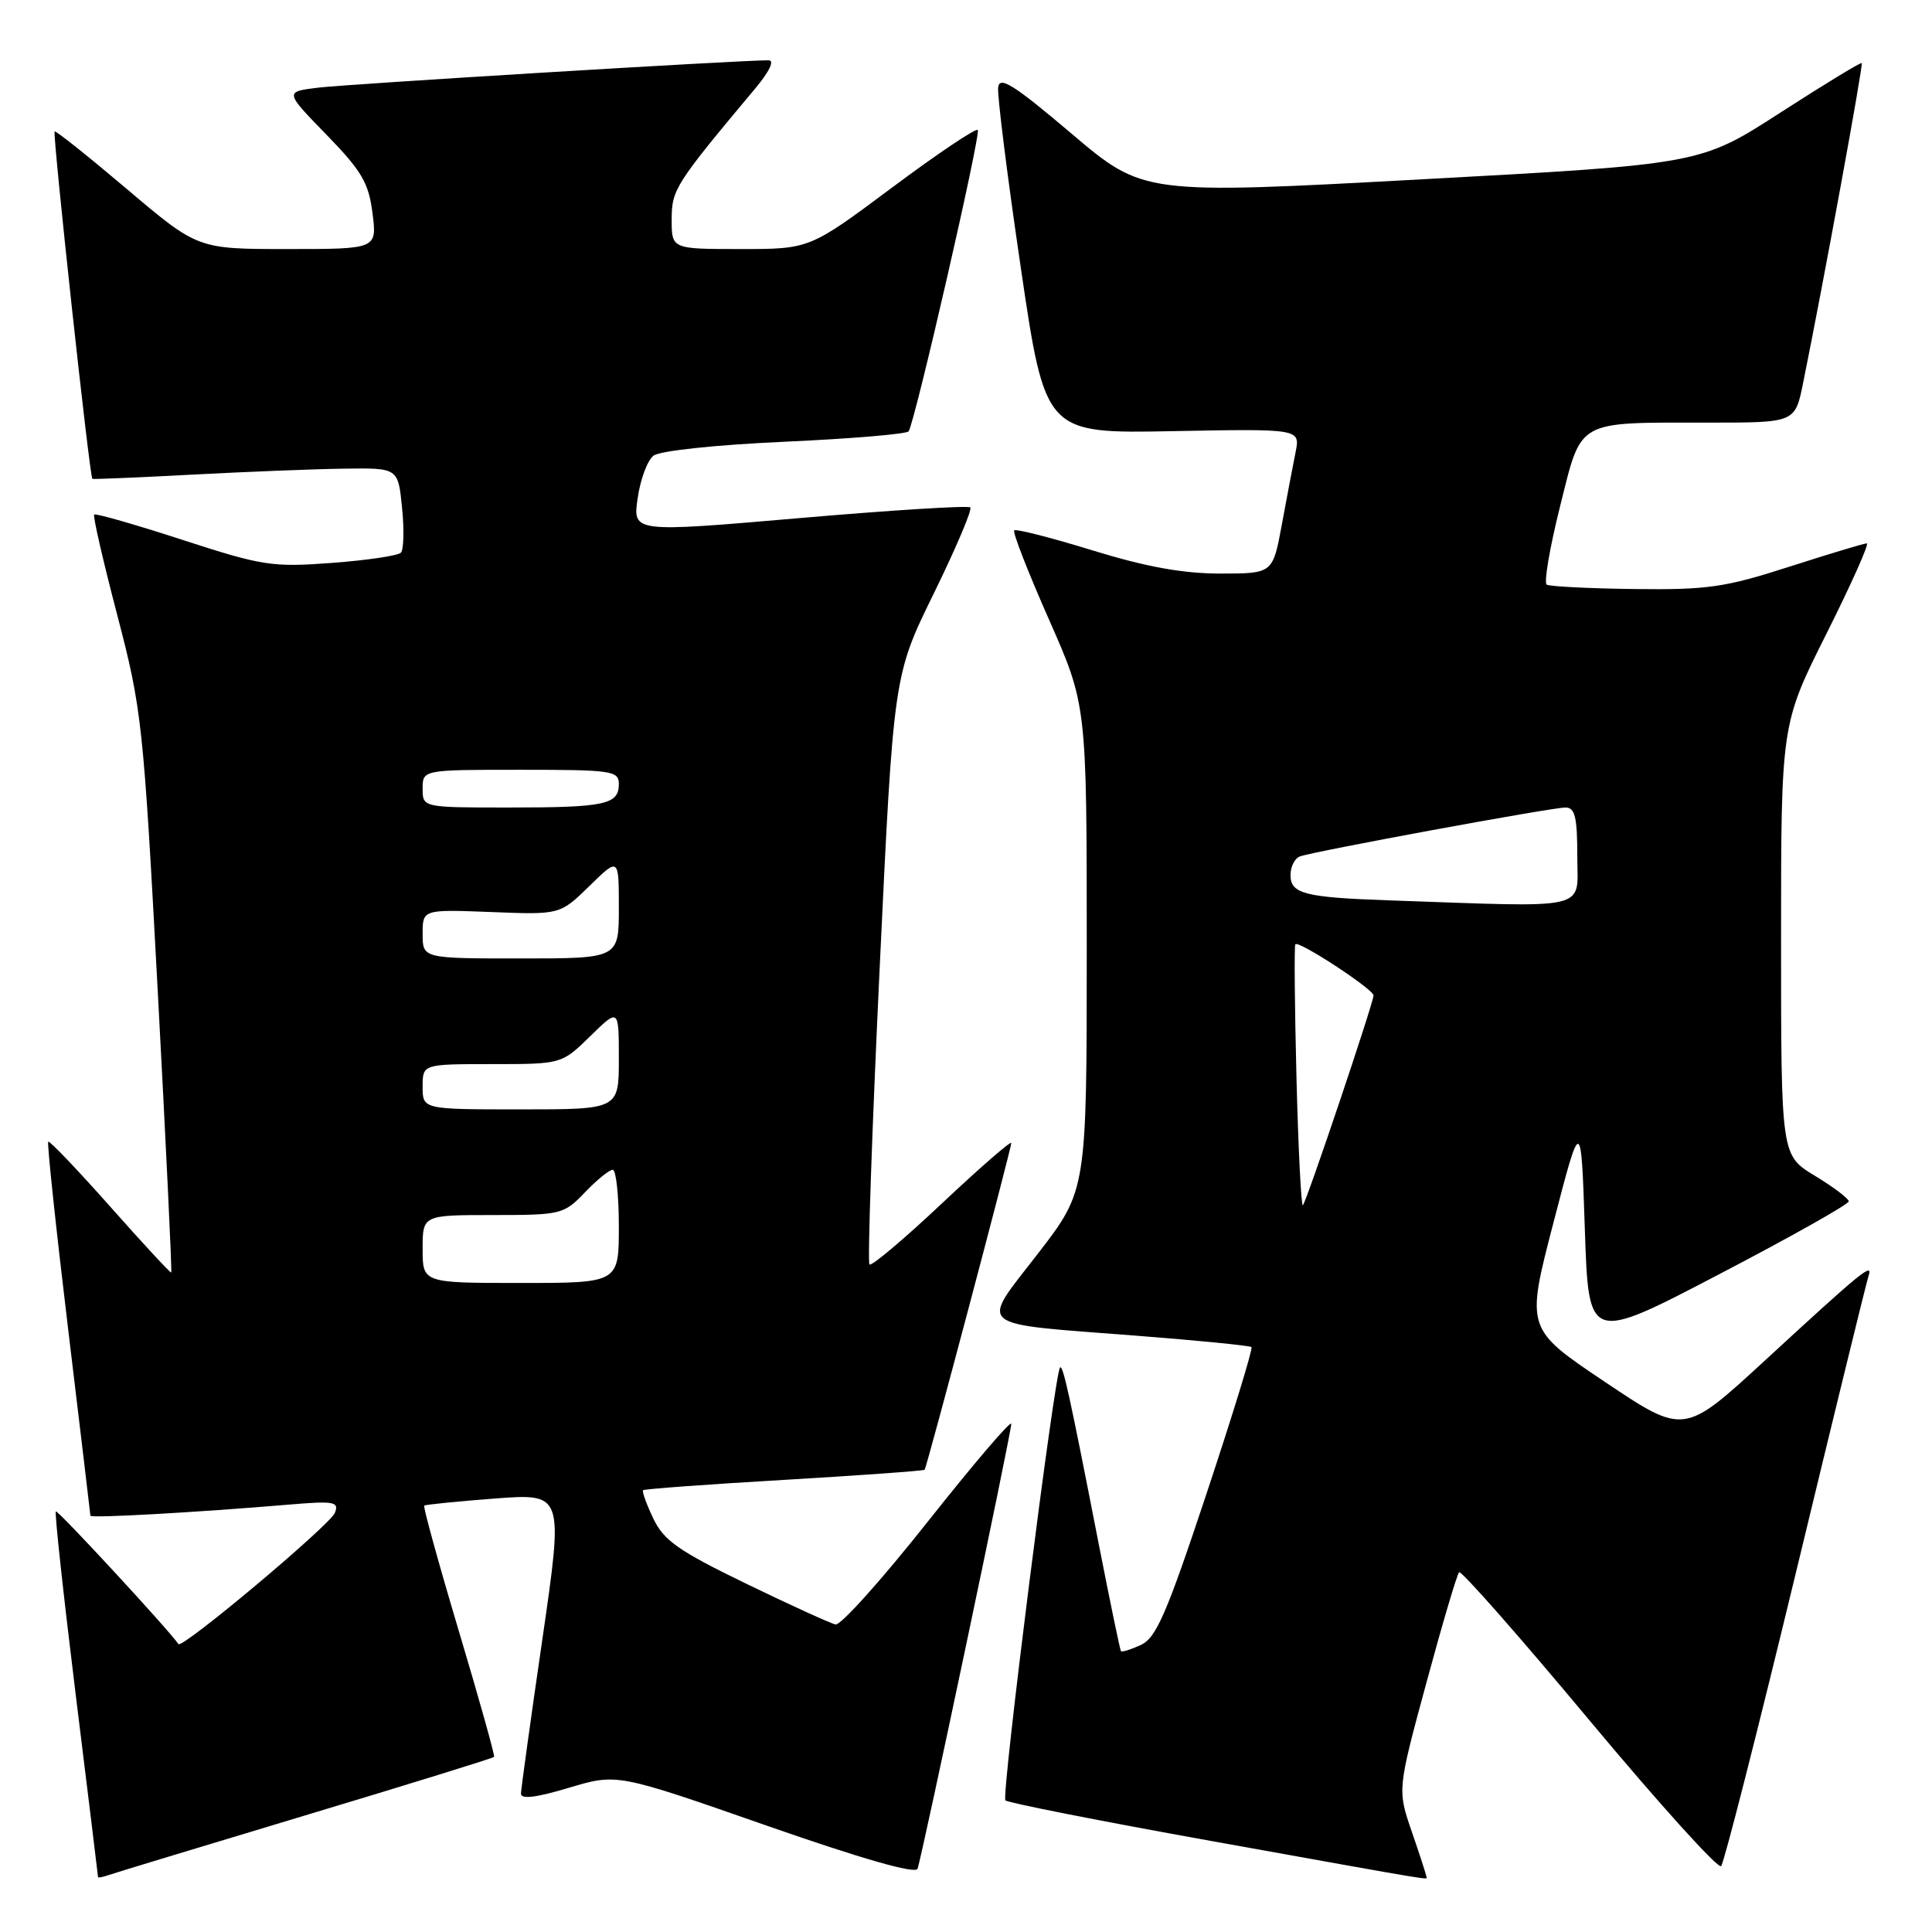 <?xml version="1.0" encoding="UTF-8" standalone="no"?>
<!DOCTYPE svg PUBLIC "-//W3C//DTD SVG 1.1//EN" "http://www.w3.org/Graphics/SVG/1.1/DTD/svg11.dtd" >
<svg xmlns="http://www.w3.org/2000/svg" xmlns:xlink="http://www.w3.org/1999/xlink" version="1.1" viewBox="0 0 256 256">
 <g >
 <path fill="currentColor"
d=" M 40.37 240.57 C 54.05 236.46 65.34 232.96 65.47 232.80 C 65.59 232.63 63.49 225.13 60.80 216.13 C 58.11 207.12 56.05 199.64 56.21 199.50 C 56.37 199.37 60.59 198.94 65.59 198.56 C 74.67 197.88 74.67 197.88 71.87 217.19 C 70.32 227.81 69.05 237.02 69.03 237.65 C 69.01 238.44 71.02 238.20 75.38 236.89 C 81.77 234.98 81.77 234.98 101.46 241.86 C 114.14 246.29 121.31 248.35 121.58 247.62 C 122.17 246.02 134.00 189.88 134.00 188.67 C 134.00 188.11 129.04 193.92 122.97 201.58 C 116.91 209.24 111.40 215.39 110.72 215.25 C 110.05 215.11 104.71 212.68 98.86 209.84 C 89.91 205.50 87.96 204.13 86.57 201.22 C 85.66 199.31 85.05 197.62 85.21 197.46 C 85.37 197.30 93.79 196.68 103.92 196.09 C 114.04 195.49 122.42 194.89 122.52 194.75 C 122.82 194.36 134.00 152.19 134.00 151.46 C 134.00 151.10 129.88 154.69 124.85 159.42 C 119.82 164.16 115.48 167.82 115.21 167.55 C 114.94 167.28 115.55 149.61 116.56 128.28 C 118.40 89.50 118.40 89.50 123.74 78.62 C 126.67 72.63 128.85 67.51 128.57 67.24 C 128.30 66.96 118.12 67.60 105.95 68.65 C 83.84 70.56 83.84 70.56 84.49 66.03 C 84.84 63.54 85.79 60.99 86.59 60.38 C 87.42 59.73 94.86 58.94 104.02 58.53 C 112.81 58.13 120.18 57.51 120.40 57.15 C 121.29 55.72 130.01 17.68 129.56 17.22 C 129.29 16.96 124.17 20.40 118.18 24.87 C 107.28 33.00 107.28 33.00 98.14 33.00 C 89.00 33.00 89.00 33.00 89.00 29.09 C 89.00 25.12 89.46 24.40 100.05 11.75 C 101.95 9.48 102.66 8.00 101.85 7.99 C 98.32 7.96 45.96 11.14 42.11 11.62 C 37.72 12.16 37.72 12.16 43.24 17.83 C 47.93 22.65 48.85 24.22 49.36 28.25 C 49.96 33.00 49.96 33.00 38.08 33.00 C 26.20 33.00 26.20 33.00 16.85 25.08 C 11.71 20.73 7.39 17.28 7.24 17.42 C 6.94 17.73 11.88 63.27 12.24 63.45 C 12.39 63.52 18.35 63.27 25.50 62.89 C 32.65 62.51 41.71 62.15 45.62 62.10 C 52.75 62.00 52.75 62.00 53.27 67.25 C 53.57 70.14 53.50 72.83 53.12 73.23 C 52.75 73.63 48.63 74.24 43.97 74.59 C 36.04 75.18 34.78 74.98 24.16 71.53 C 17.93 69.50 12.67 68.00 12.48 68.18 C 12.29 68.37 13.67 74.37 15.54 81.51 C 18.81 94.03 19.00 95.84 20.91 131.47 C 22.00 151.81 22.80 168.52 22.69 168.62 C 22.59 168.71 18.94 164.78 14.60 159.88 C 10.25 154.98 6.56 151.11 6.39 151.28 C 6.22 151.45 7.40 162.59 9.02 176.04 C 10.64 189.49 11.97 200.65 11.98 200.84 C 12.00 201.19 25.94 200.41 38.26 199.37 C 44.27 198.86 44.95 198.98 44.38 200.45 C 43.76 202.06 24.10 218.56 23.64 217.85 C 22.55 216.17 7.64 200.03 7.40 200.27 C 7.22 200.45 8.41 211.37 10.03 224.54 C 11.66 237.72 12.99 248.60 12.99 248.72 C 13.00 248.84 13.56 248.74 14.25 248.50 C 14.94 248.25 26.69 244.69 40.37 240.57 Z  M 189.00 248.66 C 189.00 248.47 188.14 245.80 187.08 242.74 C 185.16 237.16 185.16 237.16 189.00 222.99 C 191.11 215.20 193.06 208.60 193.34 208.33 C 193.61 208.06 201.38 216.88 210.60 227.94 C 219.82 238.99 227.67 247.69 228.06 247.27 C 228.44 246.85 232.89 229.40 237.94 208.50 C 242.98 187.60 247.32 169.87 247.58 169.11 C 248.22 167.20 246.88 168.28 233.82 180.31 C 223.14 190.14 223.14 190.14 212.66 183.11 C 202.18 176.08 202.18 176.08 205.84 162.01 C 209.50 147.94 209.50 147.94 210.00 162.91 C 210.50 177.88 210.50 177.88 227.75 168.87 C 237.24 163.92 244.99 159.56 244.97 159.18 C 244.95 158.81 242.93 157.28 240.47 155.79 C 236.00 153.08 236.00 153.08 236.00 124.52 C 236.00 95.97 236.00 95.97 242.01 83.98 C 245.31 77.39 247.72 72.00 247.36 72.00 C 247.00 72.00 242.39 73.39 237.10 75.09 C 228.59 77.83 226.26 78.17 216.59 78.05 C 210.58 77.98 205.35 77.71 204.95 77.47 C 204.55 77.22 205.35 72.56 206.71 67.12 C 209.64 55.45 208.66 56.00 226.55 56.00 C 237.86 56.00 237.86 56.00 238.92 50.75 C 241.59 37.61 246.91 8.58 246.69 8.36 C 246.56 8.23 241.69 11.19 235.88 14.94 C 225.31 21.76 225.31 21.76 188.40 23.76 C 151.50 25.77 151.50 25.77 142.00 17.72 C 134.32 11.21 132.45 10.03 132.26 11.58 C 132.13 12.64 133.48 23.39 135.26 35.47 C 138.50 57.45 138.50 57.45 155.39 57.13 C 172.29 56.81 172.29 56.81 171.67 59.92 C 171.32 61.63 170.51 65.94 169.85 69.51 C 168.65 76.00 168.65 76.00 161.69 76.00 C 156.74 76.00 151.84 75.11 144.77 72.93 C 139.29 71.24 134.62 70.05 134.39 70.28 C 134.15 70.51 136.22 75.81 138.98 82.06 C 144.00 93.41 144.00 93.41 144.00 125.57 C 144.00 157.73 144.00 157.73 137.53 166.11 C 129.80 176.12 128.82 175.30 150.49 176.98 C 158.73 177.62 165.64 178.30 165.83 178.50 C 166.03 178.70 163.36 187.41 159.89 197.86 C 154.58 213.85 153.20 217.04 151.16 217.97 C 149.83 218.58 148.64 218.95 148.53 218.79 C 148.41 218.63 147.08 212.20 145.57 204.50 C 141.69 184.63 140.85 180.82 140.46 181.20 C 139.74 181.93 132.66 237.99 133.22 238.56 C 133.55 238.88 145.90 241.32 160.66 243.97 C 191.61 249.53 189.00 249.10 189.00 248.66 Z  M 56.00 165.50 C 56.00 161.00 56.00 161.00 65.31 161.00 C 74.36 161.00 74.71 160.91 77.50 158.00 C 79.08 156.35 80.74 155.00 81.19 155.00 C 81.63 155.00 82.00 158.38 82.00 162.50 C 82.00 170.00 82.00 170.00 69.00 170.00 C 56.00 170.00 56.00 170.00 56.00 165.50 Z  M 56.00 144.00 C 56.00 141.00 56.00 141.00 65.21 141.00 C 74.42 141.00 74.42 141.00 78.21 137.30 C 82.00 133.59 82.00 133.59 82.00 140.30 C 82.00 147.00 82.00 147.00 69.00 147.00 C 56.00 147.00 56.00 147.00 56.00 144.00 Z  M 56.00 123.75 C 56.00 120.50 56.00 120.50 65.10 120.85 C 74.20 121.21 74.20 121.21 78.10 117.40 C 82.00 113.59 82.00 113.59 82.00 120.30 C 82.00 127.00 82.00 127.00 69.00 127.00 C 56.00 127.00 56.00 127.00 56.00 123.75 Z  M 56.00 104.50 C 56.00 102.00 56.00 102.00 69.00 102.00 C 81.09 102.00 82.00 102.13 82.00 103.89 C 82.00 106.61 80.19 107.00 67.42 107.00 C 56.00 107.00 56.00 107.00 56.00 104.50 Z  M 171.79 142.80 C 171.55 133.29 171.48 125.33 171.64 125.12 C 172.05 124.57 182.00 131.08 182.00 131.90 C 182.00 132.86 173.13 159.20 172.64 159.70 C 172.42 159.92 172.03 152.32 171.79 142.80 Z  M 184.00 119.30 C 172.86 118.91 171.00 118.43 171.00 115.95 C 171.00 114.84 171.56 113.73 172.25 113.48 C 174.10 112.80 205.60 107.00 207.43 107.00 C 208.70 107.00 209.00 108.26 209.00 113.50 C 209.00 120.74 211.14 120.24 184.00 119.30 Z "/>
</g>
</svg>